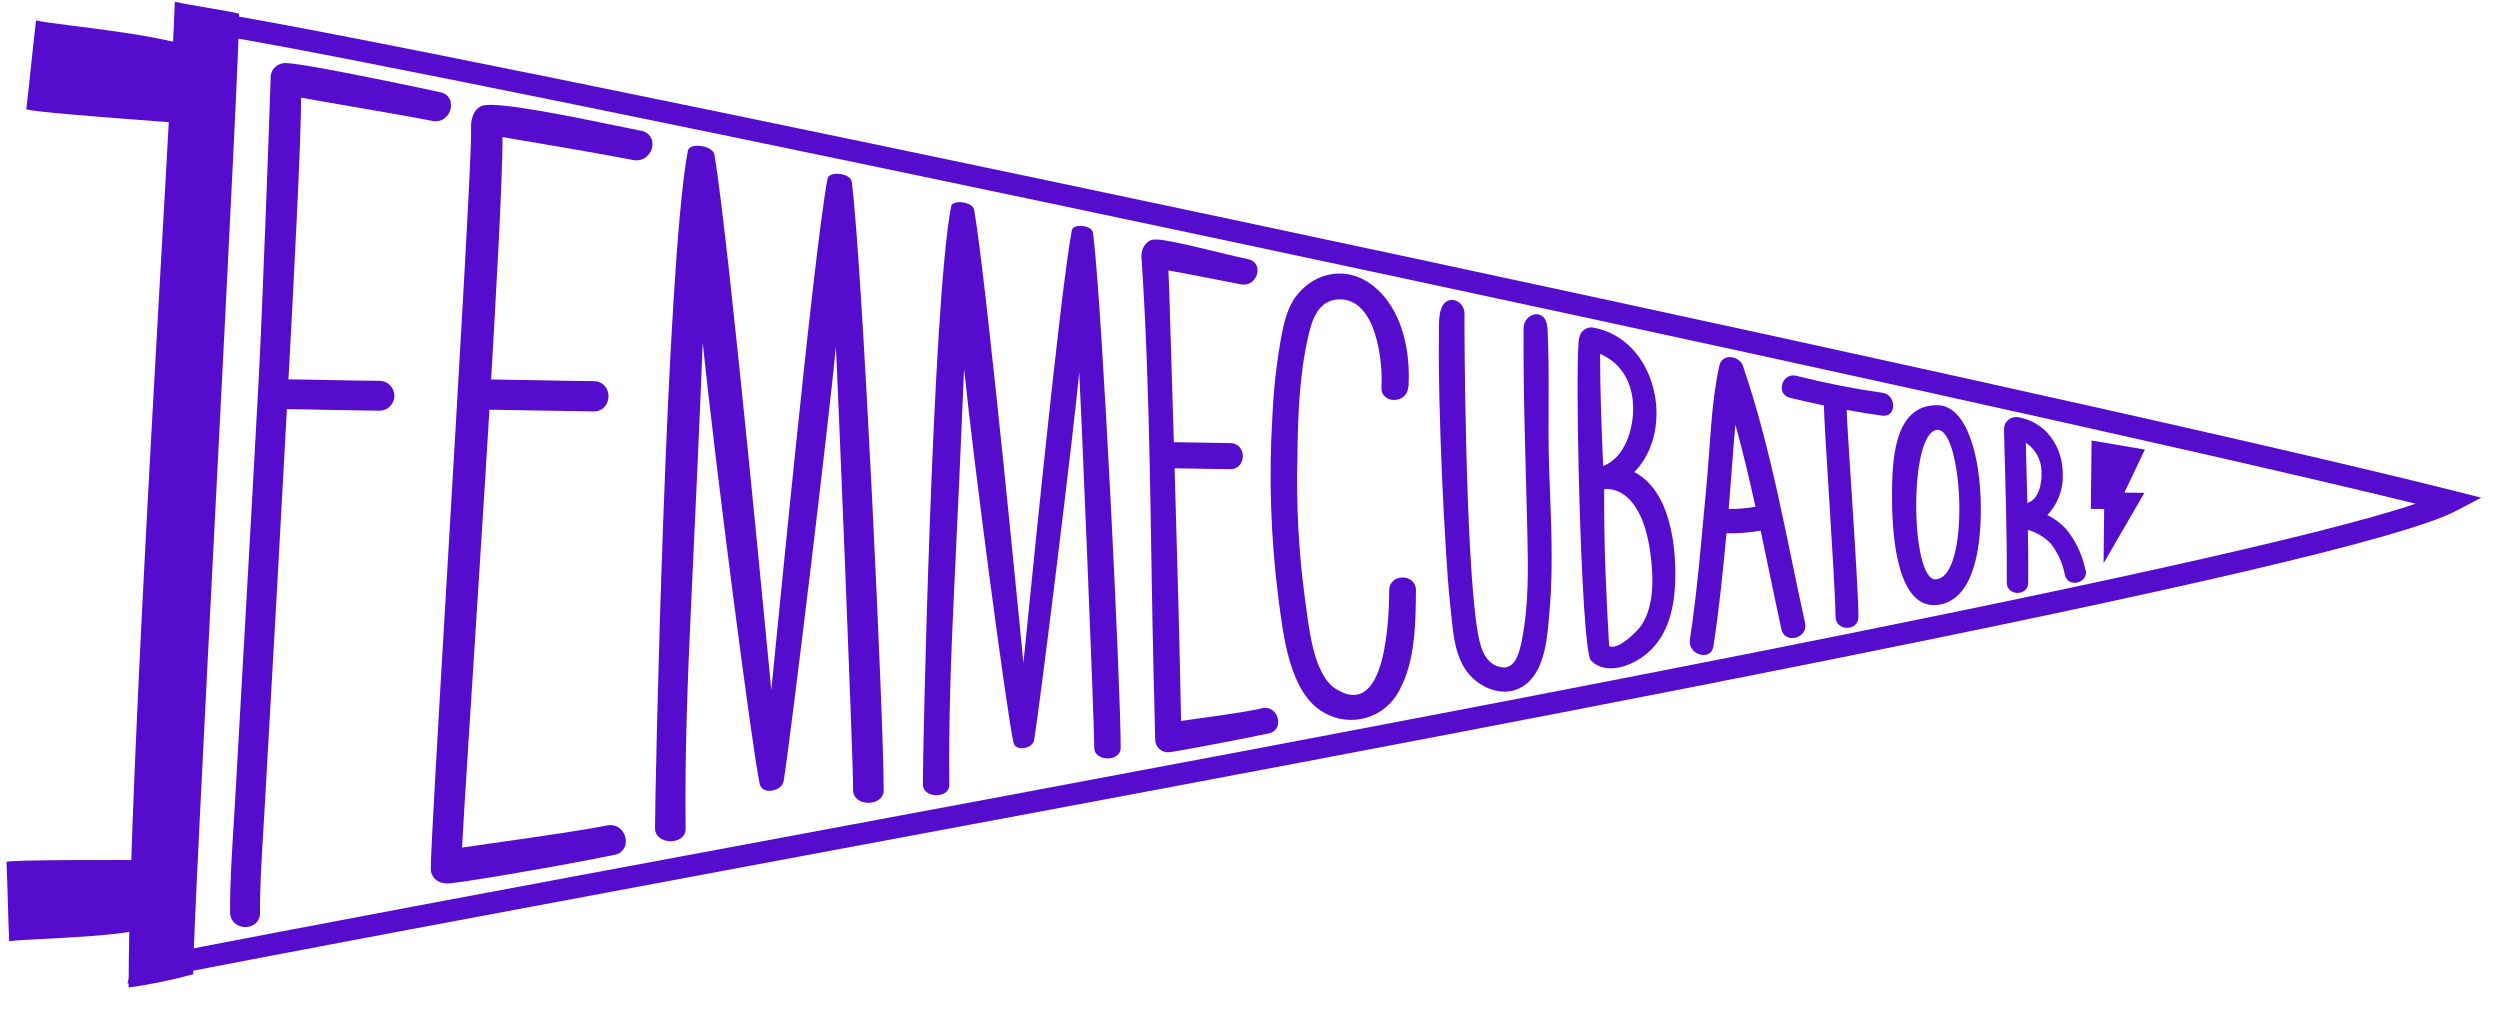 <svg width="155" height="63" viewBox="0 0 155 63" fill="none" xmlns="http://www.w3.org/2000/svg">
<path d="M7.902 60.98L8.184 59.941C9.381 55.324 9.935 40.81 10.47 26.773C10.876 16.091 11.262 5.992 11.913 1.269L12.002 0.611L12.664 0.692C21.524 1.784 127.173 24.122 152.125 30.424L153.838 30.857L152.273 31.676C145.512 35.213 90.504 45.47 46.303 53.714C31.077 56.565 17.953 59 8.96 60.773L7.902 60.98ZM13.159 2.126C12.563 7.038 12.201 16.662 11.801 26.826C11.296 40.031 10.777 53.658 9.699 59.248C18.649 57.493 31.377 55.119 46.036 52.388C85.148 45.094 137.775 35.281 149.773 31.23C122.22 24.478 25.331 3.984 13.156 2.126L13.159 2.126Z" fill="#550CCC"/>
<path d="M2.234 1.273C2.065 2.654 1.799 5.383 1.632 6.764C1.611 6.939 10.342 7.568 12.083 7.69C13.689 7.806 14.545 5.304 12.942 3.485C11.819 2.223 3.735 1.609 2.253 1.271" fill="#550CCC"/>
<path d="M0.568 58.347C0.512 57.115 0.46 54.679 0.404 53.445C0.406 53.288 8.171 53.321 9.722 53.328C11.153 53.343 11.742 55.61 10.185 57.113C9.092 58.154 1.904 58.154 0.568 58.355" fill="#550CCC"/>
<path d="M7.954 61.229C9.313 61.04 10.66 60.764 11.984 60.402C11.817 59.555 15.034 0.904 14.813 0.845C14.22 0.687 11.953 0.351 10.838 0.11C10.611 7.146 7.985 47.009 7.975 61.221" fill="#550CCC"/>
<path d="M27.704 7.207C27.82 7.077 27.9 6.921 27.939 6.752C27.977 6.582 27.972 6.406 27.923 6.24C27.876 6.104 27.793 5.984 27.682 5.892C27.572 5.801 27.438 5.741 27.296 5.72L25.973 5.435C23.254 4.865 18.705 3.931 17.729 3.91C17.6 3.904 17.471 3.926 17.352 3.974C17.232 4.021 17.124 4.094 17.034 4.186C16.945 4.278 16.875 4.389 16.831 4.509C16.787 4.63 16.77 4.759 16.779 4.887C16.724 6.849 16.263 19.31 16.048 23.355C15.75 28.916 15.43 34.572 15.12 40.041C14.945 43.099 14.772 46.153 14.601 49.202C14.574 49.709 14.538 50.259 14.505 50.837C14.383 52.742 14.248 54.897 14.267 56.572C14.264 56.729 14.304 56.885 14.383 57.022C14.461 57.158 14.575 57.272 14.713 57.349C14.863 57.431 15.031 57.475 15.202 57.476C15.381 57.48 15.557 57.434 15.712 57.344C15.843 57.267 15.951 57.156 16.023 57.023C16.095 56.889 16.129 56.738 16.121 56.587C16.104 55.169 16.22 53.27 16.32 51.597C16.346 51.16 16.373 50.744 16.393 50.367C16.549 47.535 16.709 44.706 16.872 41.878L17.172 36.589C17.378 32.851 17.583 29.11 17.787 25.367C18.599 25.376 19.386 25.385 20.184 25.41L23.514 25.463C23.761 25.466 23.998 25.371 24.174 25.199C24.35 25.027 24.45 24.793 24.453 24.547C24.456 24.302 24.36 24.065 24.188 23.89C24.016 23.714 23.781 23.614 23.535 23.611C22.418 23.599 21.303 23.586 20.186 23.558L17.883 23.518L17.924 22.787C18.156 18.47 18.69 8.486 18.665 6.056C19.008 6.119 19.829 6.263 21.136 6.488C23.216 6.846 25.803 7.294 26.808 7.496C26.97 7.532 27.14 7.524 27.298 7.472C27.456 7.42 27.597 7.327 27.707 7.201" fill="#550CCC"/>
<path d="M40.406 8.64C40.357 8.501 40.27 8.378 40.156 8.284C40.041 8.191 39.903 8.13 39.757 8.109L38.626 7.878C34.9 7.107 30.85 6.303 29.946 6.544C29.273 6.726 29.182 7.616 29.206 7.948C29.277 9.067 28.455 23.059 27.728 35.401C27.173 44.831 26.693 52.977 26.71 53.857C26.708 53.98 26.731 54.101 26.779 54.214C26.827 54.326 26.897 54.428 26.987 54.511C27.174 54.68 27.418 54.773 27.671 54.773L27.741 54.773C28.399 54.781 35.226 53.599 38.101 52.999C38.251 52.975 38.391 52.911 38.507 52.813C38.623 52.716 38.71 52.588 38.759 52.445C38.81 52.275 38.815 52.095 38.776 51.922C38.736 51.749 38.652 51.59 38.532 51.459C38.42 51.336 38.277 51.245 38.117 51.196C37.958 51.147 37.788 51.141 37.626 51.179C35.727 51.574 29.722 52.382 28.648 52.551C28.713 51.096 29.226 43.212 29.686 35.979C29.971 31.462 30.241 27.191 30.345 25.402L33.386 25.453C34.522 25.465 35.656 25.494 36.789 25.507C36.948 25.515 37.106 25.48 37.247 25.406C37.387 25.331 37.505 25.22 37.587 25.084C37.676 24.93 37.724 24.756 37.726 24.579C37.728 24.401 37.684 24.227 37.598 24.071C37.519 23.934 37.404 23.82 37.265 23.743C37.126 23.665 36.969 23.626 36.81 23.631C35.674 23.618 34.54 23.605 33.407 23.576C32.422 23.565 31.434 23.541 30.45 23.527L30.477 23.049C30.674 19.666 31.187 10.81 31.153 8.499C32.158 8.664 37.665 9.603 39.255 9.92C39.423 9.957 39.597 9.948 39.761 9.894C39.924 9.841 40.07 9.746 40.184 9.617C40.303 9.488 40.387 9.33 40.426 9.159C40.466 8.987 40.461 8.809 40.411 8.64" fill="#550CCC"/>
<path d="M78.245 43.918C76.582 44.267 74.9 44.445 73.227 44.699C73.124 39.387 72.983 34.345 72.825 29.035C73.973 29.048 75.117 29.077 76.261 29.092C77.308 29.104 77.326 27.484 76.279 27.473C75.113 27.459 73.947 27.433 72.779 27.415C72.709 25.128 72.638 22.839 72.568 20.549C72.528 19.293 72.504 18.029 72.44 16.767C72.902 16.837 75.888 17.427 76.933 17.628C77.978 17.828 78.407 16.275 77.381 16.069C76.052 15.801 72.13 14.734 71.552 14.857C71.141 14.852 70.735 15.366 70.769 15.896C71.349 24.542 71.312 33.26 71.526 41.918C71.558 43.231 71.597 44.544 71.62 45.853C71.621 45.958 71.642 46.061 71.683 46.157C71.724 46.254 71.783 46.341 71.858 46.414C71.932 46.488 72.021 46.545 72.118 46.585C72.215 46.624 72.319 46.644 72.423 46.642C72.537 46.673 76.721 45.88 78.66 45.473C79.683 45.257 79.27 43.692 78.247 43.905" fill="#550CCC"/>
<path d="M51.308 11.064C50.392 15.973 47.906 42.141 47.82 42.785C47.795 42.612 45.215 15.087 44.299 9.601C44.201 9.003 42.747 8.828 42.649 9.342C41.292 16.496 40.594 49.676 40.613 51.364C40.626 52.406 42.52 52.43 42.507 51.385C42.453 46.764 42.633 42.09 42.849 37.478C43.098 32.157 43.358 26.565 43.572 21.241C44.303 28.45 46.635 46.455 47.101 48.604C47.252 49.313 48.481 49.062 48.586 48.429C48.971 46.124 51.439 25.735 51.822 21.508C51.888 22.365 52.905 47.143 52.893 48.981C52.881 50.024 54.775 50.047 54.786 49.003C54.812 45.045 53.478 16.632 52.815 11.292C52.741 10.697 51.397 10.606 51.31 11.064" fill="#550CCC"/>
<path d="M66.458 14.251C65.668 18.406 63.521 40.559 63.453 41.104C63.433 40.958 61.195 17.657 60.4 13.012C60.313 12.503 59.054 12.357 58.971 12.791C57.799 18.847 57.199 47.206 57.218 48.635C57.23 49.515 58.867 49.536 58.858 48.653C58.809 44.74 58.967 40.514 59.154 36.612C59.37 32.105 59.59 27.372 59.773 22.865C60.398 28.969 62.43 44.211 62.832 46.03C62.964 46.628 64.027 46.416 64.117 45.88C64.449 43.931 66.582 26.67 66.912 23.093C66.969 23.817 67.852 44.795 67.843 46.35C67.833 47.233 69.478 47.252 69.482 46.369C69.504 43.018 68.343 18.965 67.769 14.444C67.704 13.938 66.541 13.863 66.466 14.251" fill="#550CCC"/>
<path d="M87.324 24.015C87.465 21.778 86.951 19.097 85.054 17.658C83.549 16.513 81.605 16.81 80.42 18.282C79.819 19.023 79.608 20.006 79.432 20.922C79.144 22.526 78.963 24.148 78.891 25.776C78.659 29.561 78.784 33.359 79.265 37.12C79.555 39.283 79.922 43.021 82.13 44.207C82.522 44.426 82.955 44.565 83.402 44.614C83.849 44.663 84.301 44.622 84.732 44.493C85.163 44.364 85.563 44.15 85.909 43.863C86.255 43.577 86.54 43.224 86.746 42.825C87.754 40.997 87.769 38.64 87.789 36.61C87.801 35.549 86.142 35.528 86.133 36.592C86.116 38.136 85.994 44.72 82.818 42.708C81.375 41.79 81.139 38.699 80.92 37.222C80.518 34.268 80.358 31.287 80.44 28.307C80.468 25.804 80.557 23.208 81.133 20.755C81.358 19.801 81.742 18.645 82.944 18.564C85.332 18.409 85.748 22.429 85.649 23.994C85.58 25.057 87.236 25.07 87.305 24.012" fill="#550CCC"/>
<path d="M89.37 19.098C89.161 19.635 89.224 20.368 89.212 20.934C89.197 22.222 89.216 23.513 89.244 24.801C89.321 27.956 89.458 31.107 89.656 34.256C89.727 35.38 89.801 36.506 89.927 37.628C90.079 38.967 90.119 40.544 90.964 41.657C91.809 42.771 93.443 43.343 94.6 42.43C95.878 41.421 95.948 39.261 96.078 37.794C96.33 34.878 96.143 31.95 96.046 29.032C95.949 26.115 96.092 23.247 95.945 20.359C95.876 19.008 94.468 19.389 94.463 20.342C94.434 24.589 94.598 28.822 94.697 33.065C94.748 35.26 94.787 37.548 94.352 39.708C94.206 40.425 93.96 41.594 92.981 41.348C91.966 41.102 91.741 39.944 91.599 39.075C90.839 34.453 90.781 19.956 90.8 19.5C90.834 18.604 89.713 18.208 89.373 19.09" fill="#550CCC"/>
<path d="M101.325 29.27C103.905 26.66 102.75 21.059 98.805 20.313C98.613 20.276 98.414 20.315 98.25 20.422C98.086 20.529 97.971 20.695 97.927 20.886C97.6 21.333 98.002 40.426 98.642 40.949C98.653 40.963 98.663 40.975 98.675 40.987C99.561 41.832 100.992 41.34 101.857 40.715C103.336 39.652 103.783 37.91 103.856 36.177C103.956 33.808 103.531 30.398 101.325 29.27ZM101.256 25.219C101.279 26.569 100.775 28.356 99.397 28.894C99.293 26.576 99.208 24.259 99.204 21.94C100.504 22.494 101.227 23.698 101.251 25.219L101.256 25.219ZM101.798 38.725C101.578 39.076 100.316 40.366 99.765 40.052C99.574 36.748 99.438 33.679 99.459 30.329C99.473 30.329 102.095 29.832 102.43 35.419C102.496 36.527 102.404 37.754 101.798 38.722" fill="#550CCC"/>
<path d="M111.917 38.637C110.743 33.316 109.835 27.857 108.063 22.689C107.841 22.038 106.771 21.886 106.6 22.672C106.078 25.04 106.039 27.58 105.812 29.983C105.505 33.206 105.263 36.457 104.773 39.657C104.627 40.608 106.086 41.021 106.232 40.075C106.588 37.754 106.826 35.413 107.041 33.064C107.752 33.078 108.462 33.023 109.162 32.901C109.594 34.942 110.004 36.988 110.447 39.012C110.658 39.965 112.126 39.571 111.915 38.627L111.917 38.637ZM107.18 31.554C107.207 31.268 107.463 27.777 107.593 26.32C108.061 28.005 108.464 29.71 108.84 31.421C108.292 31.515 107.736 31.56 107.18 31.554Z" fill="#550CCC"/>
<path d="M116.712 24.354C114.912 24.097 113.126 23.744 111.363 23.298C110.478 23.083 110.081 24.445 110.972 24.663C111.677 24.833 112.383 24.992 113.091 25.14C113.033 25.717 113.782 35.948 113.803 38.232C113.806 39.145 115.226 39.163 115.223 38.248C115.212 36.047 114.47 25.965 114.495 25.415C115.224 25.547 115.959 25.672 116.696 25.772C117.599 25.892 117.606 24.475 116.712 24.354Z" fill="#550CCC"/>
<path d="M120.127 25.122C117.354 25.091 117.289 28.675 117.308 31.084C117.324 33.32 117.656 37.795 120.124 37.504C122.213 37.257 122.832 34.429 122.811 31.434C122.792 28.302 121.945 25.142 120.127 25.122ZM120.006 35.92C118.45 35.995 118.325 26.767 120.11 26.652C121.702 26.549 122.199 35.818 120.006 35.92Z" fill="#550CCC"/>
<path d="M129.294 35.327C129.109 34.404 128.701 33.539 128.107 32.808C127.775 32.447 127.378 32.15 126.937 31.934C127.574 31.264 127.918 30.369 127.893 29.447C127.912 27.724 126.864 26.139 125.092 25.863C124.982 25.848 124.869 25.858 124.763 25.892C124.657 25.927 124.561 25.985 124.48 26.062C124.4 26.139 124.338 26.233 124.299 26.337C124.26 26.441 124.245 26.552 124.255 26.663C124.247 26.716 124.247 26.77 124.253 26.822C124.33 29.917 124.441 33.018 124.42 36.112C124.411 36.965 125.744 36.983 125.749 36.127C125.761 35.047 125.746 33.945 125.728 32.854C126.28 33.008 126.778 33.311 127.169 33.729C127.602 34.295 127.895 34.955 128.024 35.656C128.231 36.484 129.518 36.147 129.311 35.316L129.294 35.327ZM126.572 29.241C126.614 29.897 126.426 30.975 125.696 31.183C125.666 29.938 125.631 28.693 125.599 27.448C125.897 27.643 126.141 27.91 126.311 28.222C126.481 28.535 126.571 28.885 126.572 29.241Z" fill="#550CCC"/>
<path d="M129.679 27.312L129.631 31.551L130.459 31.56L130.422 34.919L132.952 30.557L131.71 30.543L132.982 27.873L129.679 27.312Z" fill="#550CCC"/>
</svg>
